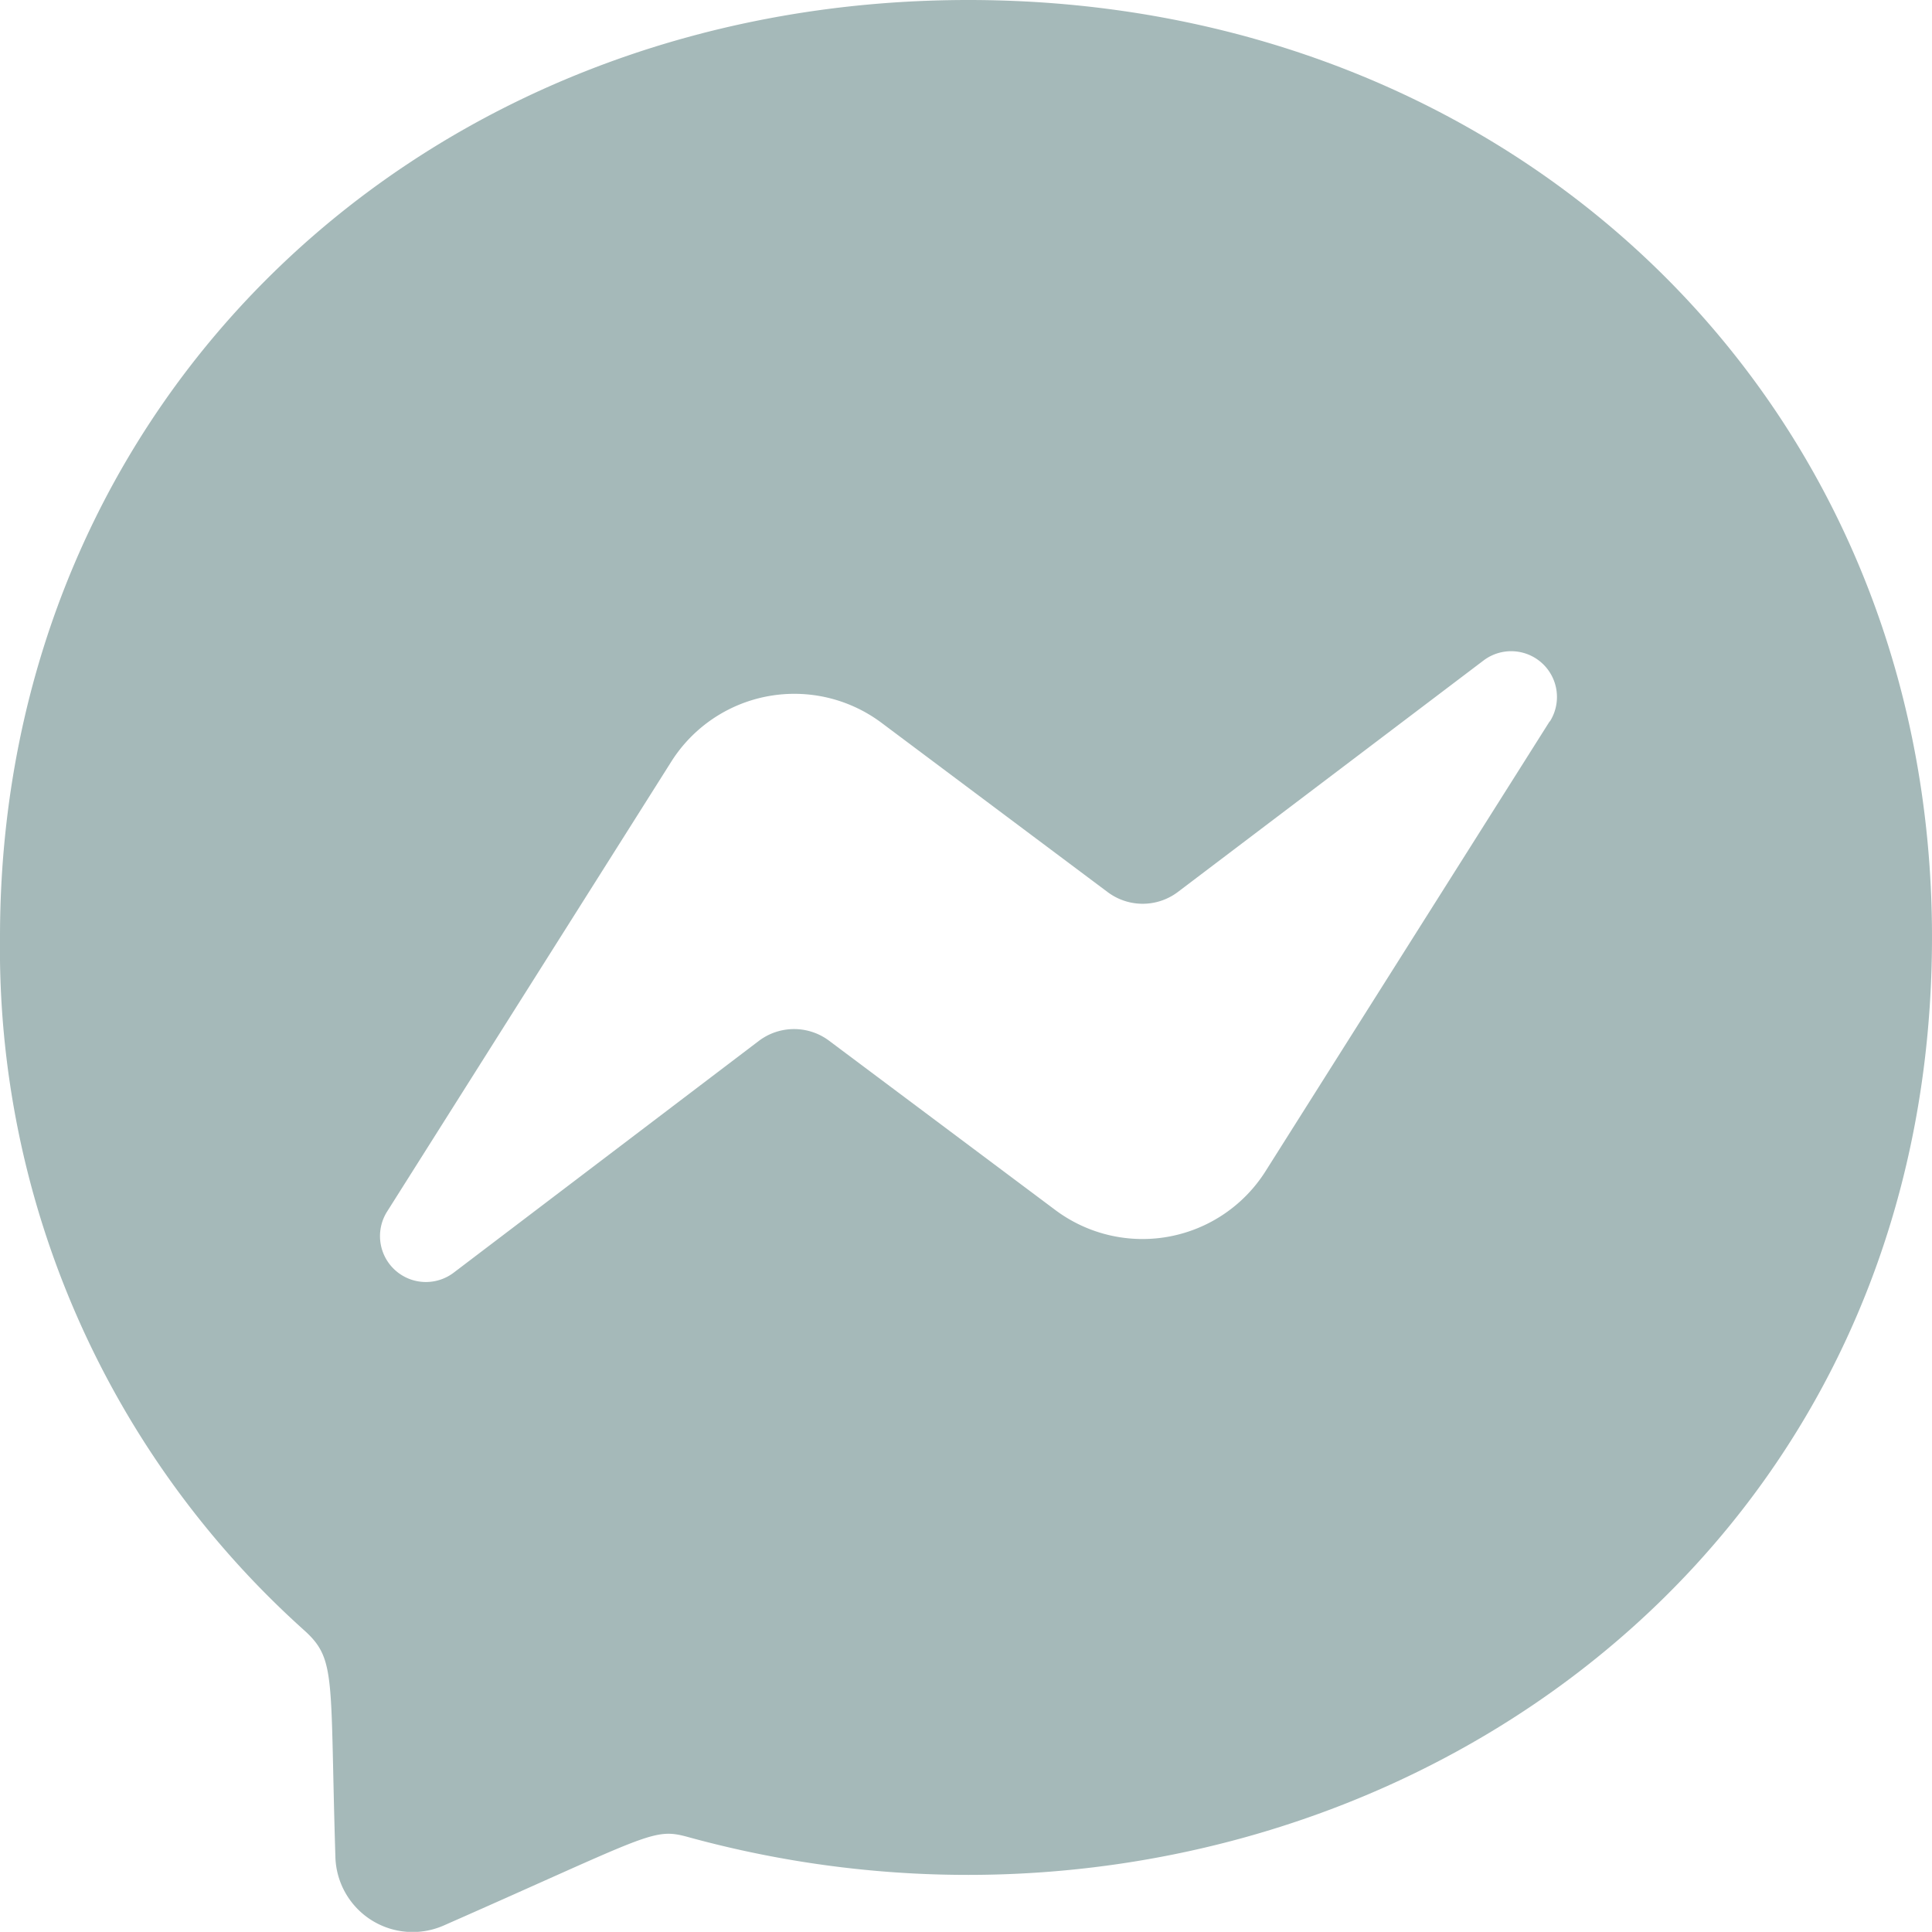 <svg xmlns="http://www.w3.org/2000/svg" width="30" height="29.998" viewBox="0 0 30 29.998">
  <path id="Icon_awesome-facebook-messenger" data-name="Icon awesome-facebook-messenger" d="M15.6.563C7.126.563.563,6.752.563,15.113A14.221,14.221,0,0,0,5.284,25.876c.505.454.4.717.487,3.522A1.2,1.2,0,0,0,7.458,30.46c3.2-1.409,3.241-1.521,3.784-1.373,9.272,2.552,19.321-3.382,19.321-13.974C30.563,6.752,24.066.563,15.6.563Zm9.027,11.2-4.415,6.99a2.26,2.26,0,0,1-3.261.6l-3.513-2.629a.907.907,0,0,0-1.089,0l-4.74,3.6a.713.713,0,0,1-1.035-.948l4.415-6.99a2.26,2.26,0,0,1,3.261-.6l3.512,2.629a.907.907,0,0,0,1.089,0l4.743-3.592a.711.711,0,0,1,1.034.945Z" transform="translate(-0.563 -0.563)" fill="#a5b9b9"/>
</svg>
